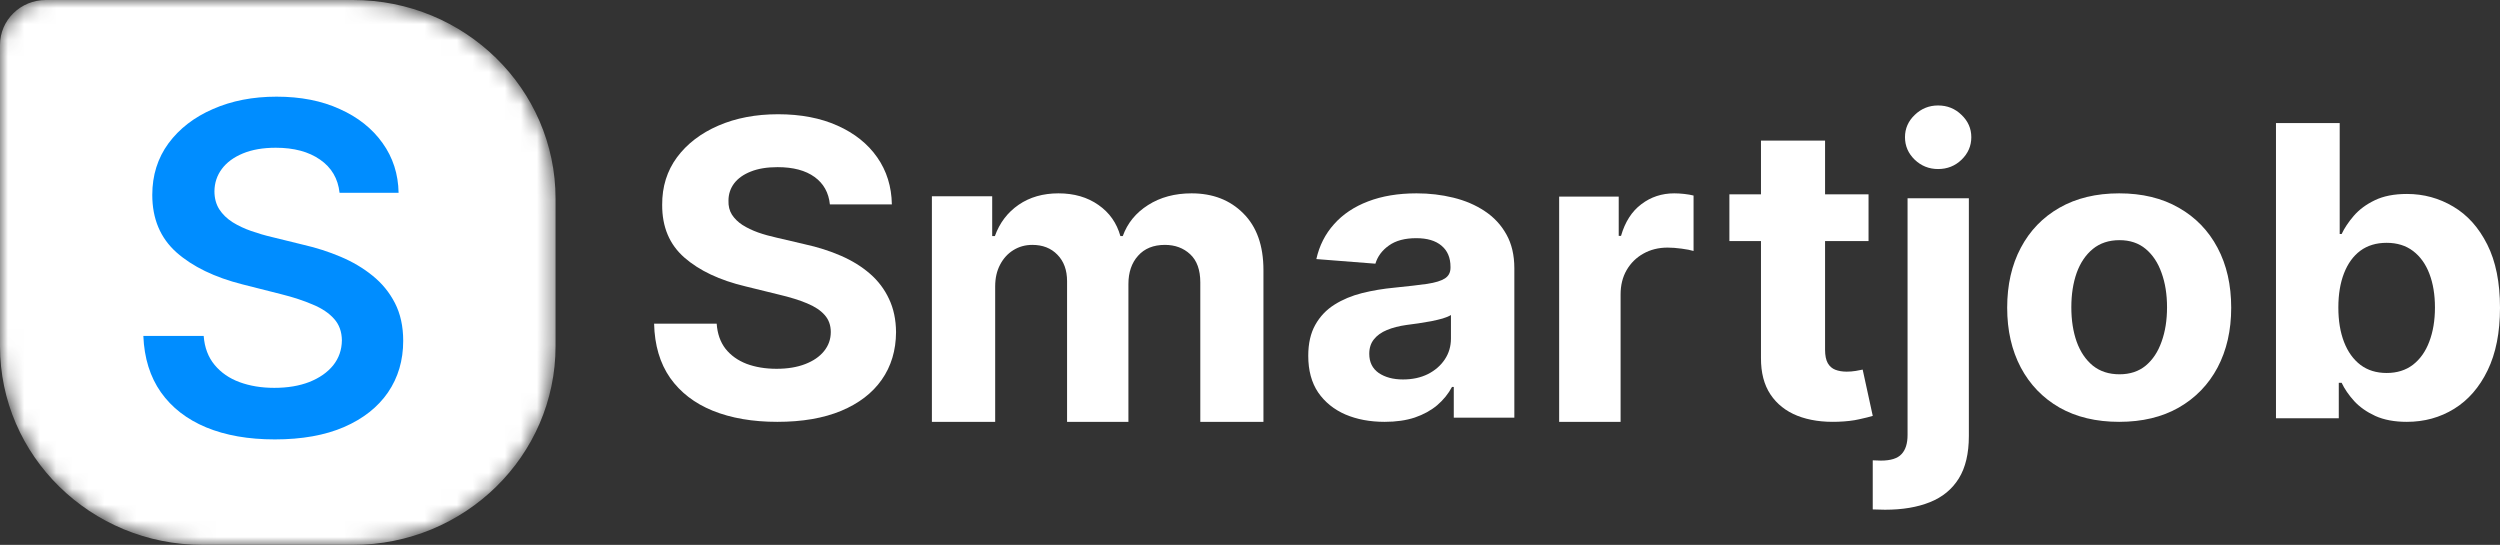 <svg width="156" height="34" viewBox="0 0 156 34" fill="none" xmlns="http://www.w3.org/2000/svg">
<rect x="0" y="0" width="156" height="34" fill="#333333" stroke="none"/>
<g clip-path="url(#clip0_1135_28397)">
<path d="M51.785 12.755C51.71 12.019 51.39 11.448 50.825 11.041C50.26 10.633 49.492 10.43 48.523 10.43C47.865 10.43 47.309 10.521 46.855 10.703C46.402 10.88 46.054 11.126 45.811 11.442C45.575 11.758 45.457 12.117 45.457 12.518C45.445 12.852 45.516 13.144 45.672 13.393C45.833 13.642 46.054 13.858 46.333 14.04C46.613 14.217 46.936 14.372 47.303 14.505C47.669 14.633 48.06 14.742 48.477 14.834L50.191 15.235C51.024 15.417 51.788 15.66 52.484 15.964C53.18 16.268 53.782 16.642 54.292 17.086C54.801 17.53 55.196 18.052 55.475 18.654C55.761 19.256 55.907 19.946 55.913 20.724C55.907 21.867 55.609 22.858 55.019 23.697C54.435 24.529 53.59 25.177 52.484 25.639C51.384 26.095 50.058 26.323 48.505 26.323C46.964 26.323 45.622 26.091 44.479 25.63C43.342 25.168 42.454 24.484 41.814 23.578C41.18 22.666 40.847 21.538 40.816 20.195H44.721C44.764 20.821 44.948 21.344 45.271 21.763C45.6 22.177 46.038 22.49 46.585 22.703C47.138 22.909 47.762 23.013 48.458 23.013C49.142 23.013 49.735 22.915 50.238 22.721C50.747 22.526 51.142 22.256 51.421 21.909C51.701 21.563 51.841 21.165 51.841 20.715C51.841 20.295 51.714 19.943 51.459 19.657C51.21 19.372 50.844 19.128 50.359 18.928C49.881 18.727 49.294 18.545 48.598 18.381L46.52 17.87C44.911 17.487 43.64 16.888 42.708 16.074C41.776 15.259 41.313 14.162 41.32 12.782C41.313 11.652 41.621 10.664 42.242 9.819C42.87 8.974 43.73 8.314 44.824 7.84C45.917 7.366 47.16 7.129 48.551 7.129C49.968 7.129 51.204 7.366 52.26 7.84C53.322 8.314 54.149 8.974 54.739 9.819C55.329 10.664 55.634 11.642 55.652 12.755H51.785Z" fill="white"/>
<path d="M58.15 26.323V12.248H61.913V14.731H62.08C62.377 13.906 62.871 13.256 63.563 12.779C64.255 12.303 65.084 12.065 66.048 12.065C67.024 12.065 67.855 12.306 68.541 12.788C69.227 13.265 69.684 13.912 69.912 14.731H70.061C70.351 13.925 70.876 13.28 71.637 12.797C72.403 12.309 73.308 12.065 74.352 12.065C75.681 12.065 76.759 12.483 77.587 13.32C78.421 14.151 78.839 15.33 78.839 16.857V26.323H74.899V17.627C74.899 16.845 74.689 16.258 74.269 15.867C73.849 15.476 73.323 15.281 72.693 15.281C71.976 15.281 71.417 15.507 71.016 15.959C70.614 16.405 70.413 16.994 70.413 17.727V26.323H66.585V17.544C66.585 16.854 66.384 16.304 65.983 15.895C65.587 15.485 65.065 15.281 64.416 15.281C63.977 15.281 63.582 15.391 63.23 15.611C62.884 15.825 62.609 16.127 62.405 16.518C62.201 16.903 62.099 17.355 62.099 17.874V26.323H58.15Z" fill="white"/>
<path d="M86.405 26.323C85.488 26.323 84.671 26.17 83.954 25.864C83.237 25.552 82.67 25.093 82.252 24.487C81.841 23.876 81.635 23.114 81.635 22.203C81.635 21.435 81.781 20.79 82.075 20.268C82.368 19.747 82.766 19.327 83.272 19.009C83.777 18.691 84.35 18.451 84.993 18.289C85.641 18.128 86.32 18.014 87.031 17.948C87.867 17.864 88.54 17.786 89.052 17.714C89.563 17.636 89.934 17.522 90.165 17.372C90.395 17.222 90.511 17 90.511 16.706V16.652C90.511 16.082 90.324 15.642 89.95 15.33C89.582 15.018 89.058 14.862 88.378 14.862C87.661 14.862 87.091 15.015 86.667 15.321C86.243 15.621 85.962 15.998 85.825 16.454L82.14 16.166C82.327 15.327 82.695 14.601 83.244 13.989C83.792 13.372 84.5 12.898 85.367 12.568C86.24 12.232 87.25 12.065 88.397 12.065C89.195 12.065 89.959 12.154 90.688 12.334C91.424 12.514 92.076 12.793 92.643 13.171C93.217 13.549 93.669 14.034 93.999 14.628C94.33 15.216 94.495 15.921 94.495 16.742V26.062H90.716V24.146H90.604C90.374 24.577 90.065 24.958 89.678 25.288C89.292 25.612 88.827 25.867 88.285 26.053C87.742 26.233 87.116 26.323 86.405 26.323ZM87.546 23.678C88.132 23.678 88.65 23.567 89.098 23.345C89.547 23.117 89.9 22.811 90.155 22.427C90.411 22.044 90.539 21.609 90.539 21.123V19.657C90.414 19.735 90.243 19.807 90.025 19.873C89.812 19.933 89.572 19.99 89.304 20.044C89.036 20.092 88.768 20.137 88.5 20.178C88.232 20.215 87.989 20.247 87.77 20.277C87.303 20.343 86.894 20.448 86.545 20.592C86.196 20.736 85.925 20.931 85.731 21.177C85.538 21.417 85.442 21.717 85.442 22.077C85.442 22.598 85.638 22.997 86.031 23.273C86.43 23.543 86.935 23.678 87.546 23.678Z" fill="white"/>
<path d="M97.291 26.323V12.266H101.008V14.718H101.152C101.403 13.846 101.827 13.187 102.42 12.742C103.014 12.29 103.698 12.065 104.472 12.065C104.664 12.065 104.871 12.077 105.093 12.101C105.315 12.126 105.51 12.159 105.678 12.202V15.661C105.498 15.606 105.249 15.557 104.931 15.515C104.613 15.472 104.322 15.45 104.058 15.45C103.494 15.45 102.991 15.576 102.546 15.826C102.108 16.07 101.761 16.411 101.503 16.851C101.25 17.29 101.125 17.796 101.125 18.37V26.323H97.291Z" fill="white"/>
<path d="M116.597 12.128V15.044H107.914V12.128H116.597ZM109.885 8.774H113.884V21.824C113.884 22.182 113.941 22.462 114.053 22.662C114.166 22.857 114.322 22.994 114.523 23.072C114.729 23.151 114.967 23.191 115.236 23.191C115.424 23.191 115.612 23.176 115.799 23.145C115.987 23.109 116.131 23.081 116.231 23.063L116.86 25.952C116.66 26.013 116.378 26.083 116.015 26.162C115.653 26.247 115.211 26.298 114.692 26.317C113.728 26.353 112.883 26.229 112.157 25.943C111.438 25.657 110.877 25.214 110.477 24.613C110.076 24.011 109.879 23.252 109.885 22.334V8.774Z" fill="white"/>
<path d="M119.032 12.37H122.857V27.205C122.857 28.297 122.648 29.181 122.229 29.856C121.81 30.531 121.208 31.025 120.424 31.337C119.646 31.65 118.715 31.807 117.632 31.807C117.5 31.807 117.374 31.804 117.255 31.798C117.129 31.798 116.997 31.795 116.859 31.788V28.724C116.961 28.73 117.051 28.733 117.129 28.733C117.201 28.739 117.278 28.742 117.362 28.742C117.979 28.742 118.41 28.607 118.655 28.337C118.907 28.073 119.032 27.675 119.032 27.141V12.37ZM120.936 10.548C120.373 10.548 119.888 10.354 119.481 9.968C119.074 9.575 118.871 9.106 118.871 8.56C118.871 8.02 119.074 7.557 119.481 7.17C119.888 6.777 120.373 6.581 120.936 6.581C121.51 6.581 121.998 6.777 122.399 7.17C122.806 7.557 123.01 8.02 123.01 8.56C123.01 9.106 122.806 9.575 122.399 9.968C121.998 10.354 121.51 10.548 120.936 10.548Z" fill="white"/>
<path d="M132.237 26.323C130.801 26.323 129.559 26.026 128.511 25.433C127.47 24.833 126.665 24 126.098 22.933C125.531 21.86 125.248 20.617 125.248 19.203C125.248 17.776 125.531 16.529 126.098 15.463C126.665 14.39 127.47 13.557 128.511 12.963C129.559 12.364 130.801 12.065 132.237 12.065C133.673 12.065 134.912 12.364 135.954 12.963C137.001 13.557 137.809 14.39 138.376 15.463C138.943 16.529 139.227 17.776 139.227 19.203C139.227 20.617 138.943 21.86 138.376 22.933C137.809 24 137.001 24.833 135.954 25.433C134.912 26.026 133.673 26.323 132.237 26.323ZM132.256 23.356C132.909 23.356 133.455 23.176 133.892 22.816C134.33 22.451 134.66 21.953 134.881 21.324C135.11 20.695 135.223 19.979 135.223 19.175C135.223 18.372 135.11 17.656 134.881 17.027C134.66 16.398 134.33 15.9 133.892 15.535C133.455 15.169 132.909 14.986 132.256 14.986C131.596 14.986 131.042 15.169 130.592 15.535C130.148 15.9 129.812 16.398 129.584 17.027C129.362 17.656 129.251 18.372 129.251 19.175C129.251 19.979 129.362 20.695 129.584 21.324C129.812 21.953 130.148 22.451 130.592 22.816C131.042 23.176 131.596 23.356 132.256 23.356Z" fill="white"/>
<path d="M142.021 26.098V7.678H145.997V14.603H146.118C146.292 14.232 146.544 13.854 146.874 13.47C147.21 13.08 147.645 12.757 148.18 12.499C148.721 12.235 149.393 12.103 150.196 12.103C151.241 12.103 152.205 12.367 153.089 12.894C153.972 13.416 154.678 14.205 155.207 15.26C155.735 16.309 156 17.625 156 19.208C156 20.749 155.742 22.051 155.226 23.112C154.715 24.167 154.019 24.968 153.135 25.513C152.258 26.053 151.275 26.323 150.186 26.323C149.415 26.323 148.759 26.2 148.217 25.954C147.682 25.708 147.244 25.399 146.902 25.028C146.56 24.65 146.298 24.269 146.118 23.885H145.94V26.098H142.021ZM145.913 19.19C145.913 20.012 146.031 20.728 146.267 21.34C146.504 21.952 146.846 22.428 147.294 22.77C147.742 23.106 148.286 23.274 148.927 23.274C149.574 23.274 150.121 23.103 150.569 22.761C151.017 22.413 151.356 21.934 151.586 21.322C151.822 20.704 151.941 19.994 151.941 19.19C151.941 18.393 151.826 17.691 151.595 17.086C151.365 16.48 151.026 16.006 150.579 15.665C150.13 15.323 149.58 15.152 148.927 15.152C148.28 15.152 147.732 15.317 147.284 15.647C146.843 15.976 146.504 16.444 146.267 17.05C146.031 17.655 145.913 18.369 145.913 19.19Z" fill="white"/>
<mask id="mask0_1135_28397" style="mask-type:luminance" maskUnits="userSpaceOnUse" x="0" y="0" width="35" height="34">
<path d="M0 2.806C0 1.256 1.281 0 2.861 0H22.024C29.006 0 34.667 5.551 34.667 12.399V21.601C34.667 28.449 29.006 34 22.024 34H12.642C5.66 34 0 28.449 0 21.601V2.806Z" fill="white"/>
</mask>
<g mask="url(#mask0_1135_28397)">
<path d="M0 2.806C0 1.256 1.281 0 2.861 0H22.024C29.006 0 34.667 5.551 34.667 12.399V21.601C34.667 28.449 29.006 34 22.024 34H12.642C5.66 34 0 28.449 0 21.601V2.806Z" fill="white"/>
<path d="M21.189 12.031C21.093 11.145 20.687 10.454 19.972 9.96C19.264 9.466 18.342 9.219 17.208 9.219C16.41 9.219 15.726 9.338 15.155 9.575C14.584 9.812 14.148 10.133 13.845 10.539C13.542 10.945 13.388 11.409 13.381 11.93C13.381 12.363 13.48 12.738 13.68 13.056C13.886 13.374 14.165 13.645 14.515 13.868C14.866 14.085 15.255 14.268 15.681 14.416C16.107 14.565 16.537 14.691 16.97 14.792L18.951 15.279C19.748 15.462 20.515 15.709 21.251 16.02C21.994 16.332 22.657 16.724 23.242 17.198C23.833 17.672 24.301 18.243 24.645 18.913C24.988 19.583 25.16 20.368 25.16 21.268C25.16 22.486 24.844 23.559 24.211 24.486C23.579 25.406 22.664 26.127 21.468 26.648C20.278 27.162 18.837 27.419 17.146 27.419C15.502 27.419 14.075 27.169 12.865 26.668C11.662 26.167 10.72 25.437 10.039 24.476C9.365 23.515 9 22.344 8.945 20.964H12.71C12.765 21.688 12.992 22.29 13.391 22.77C13.79 23.251 14.309 23.61 14.949 23.846C15.595 24.083 16.317 24.202 17.115 24.202C17.947 24.202 18.676 24.08 19.302 23.836C19.934 23.586 20.429 23.241 20.787 22.801C21.144 22.354 21.327 21.833 21.334 21.238C21.327 20.696 21.165 20.25 20.849 19.898C20.532 19.539 20.089 19.241 19.518 19.005C18.954 18.761 18.294 18.544 17.538 18.355L15.134 17.746C13.395 17.306 12.019 16.64 11.008 15.746C10.004 14.846 9.502 13.652 9.502 12.163C9.502 10.938 9.839 9.866 10.513 8.945C11.194 8.025 12.119 7.311 13.288 6.804C14.457 6.289 15.781 6.032 17.259 6.032C18.758 6.032 20.072 6.289 21.199 6.804C22.334 7.311 23.225 8.018 23.871 8.925C24.517 9.825 24.851 10.861 24.872 12.031H21.189Z" fill="#008DFF"/>
</g>
</g>
<defs>
<clipPath id="clip0_1135_28397">
<rect width="156" height="34" fill="white"/>
</clipPath>
</defs>
</svg>

